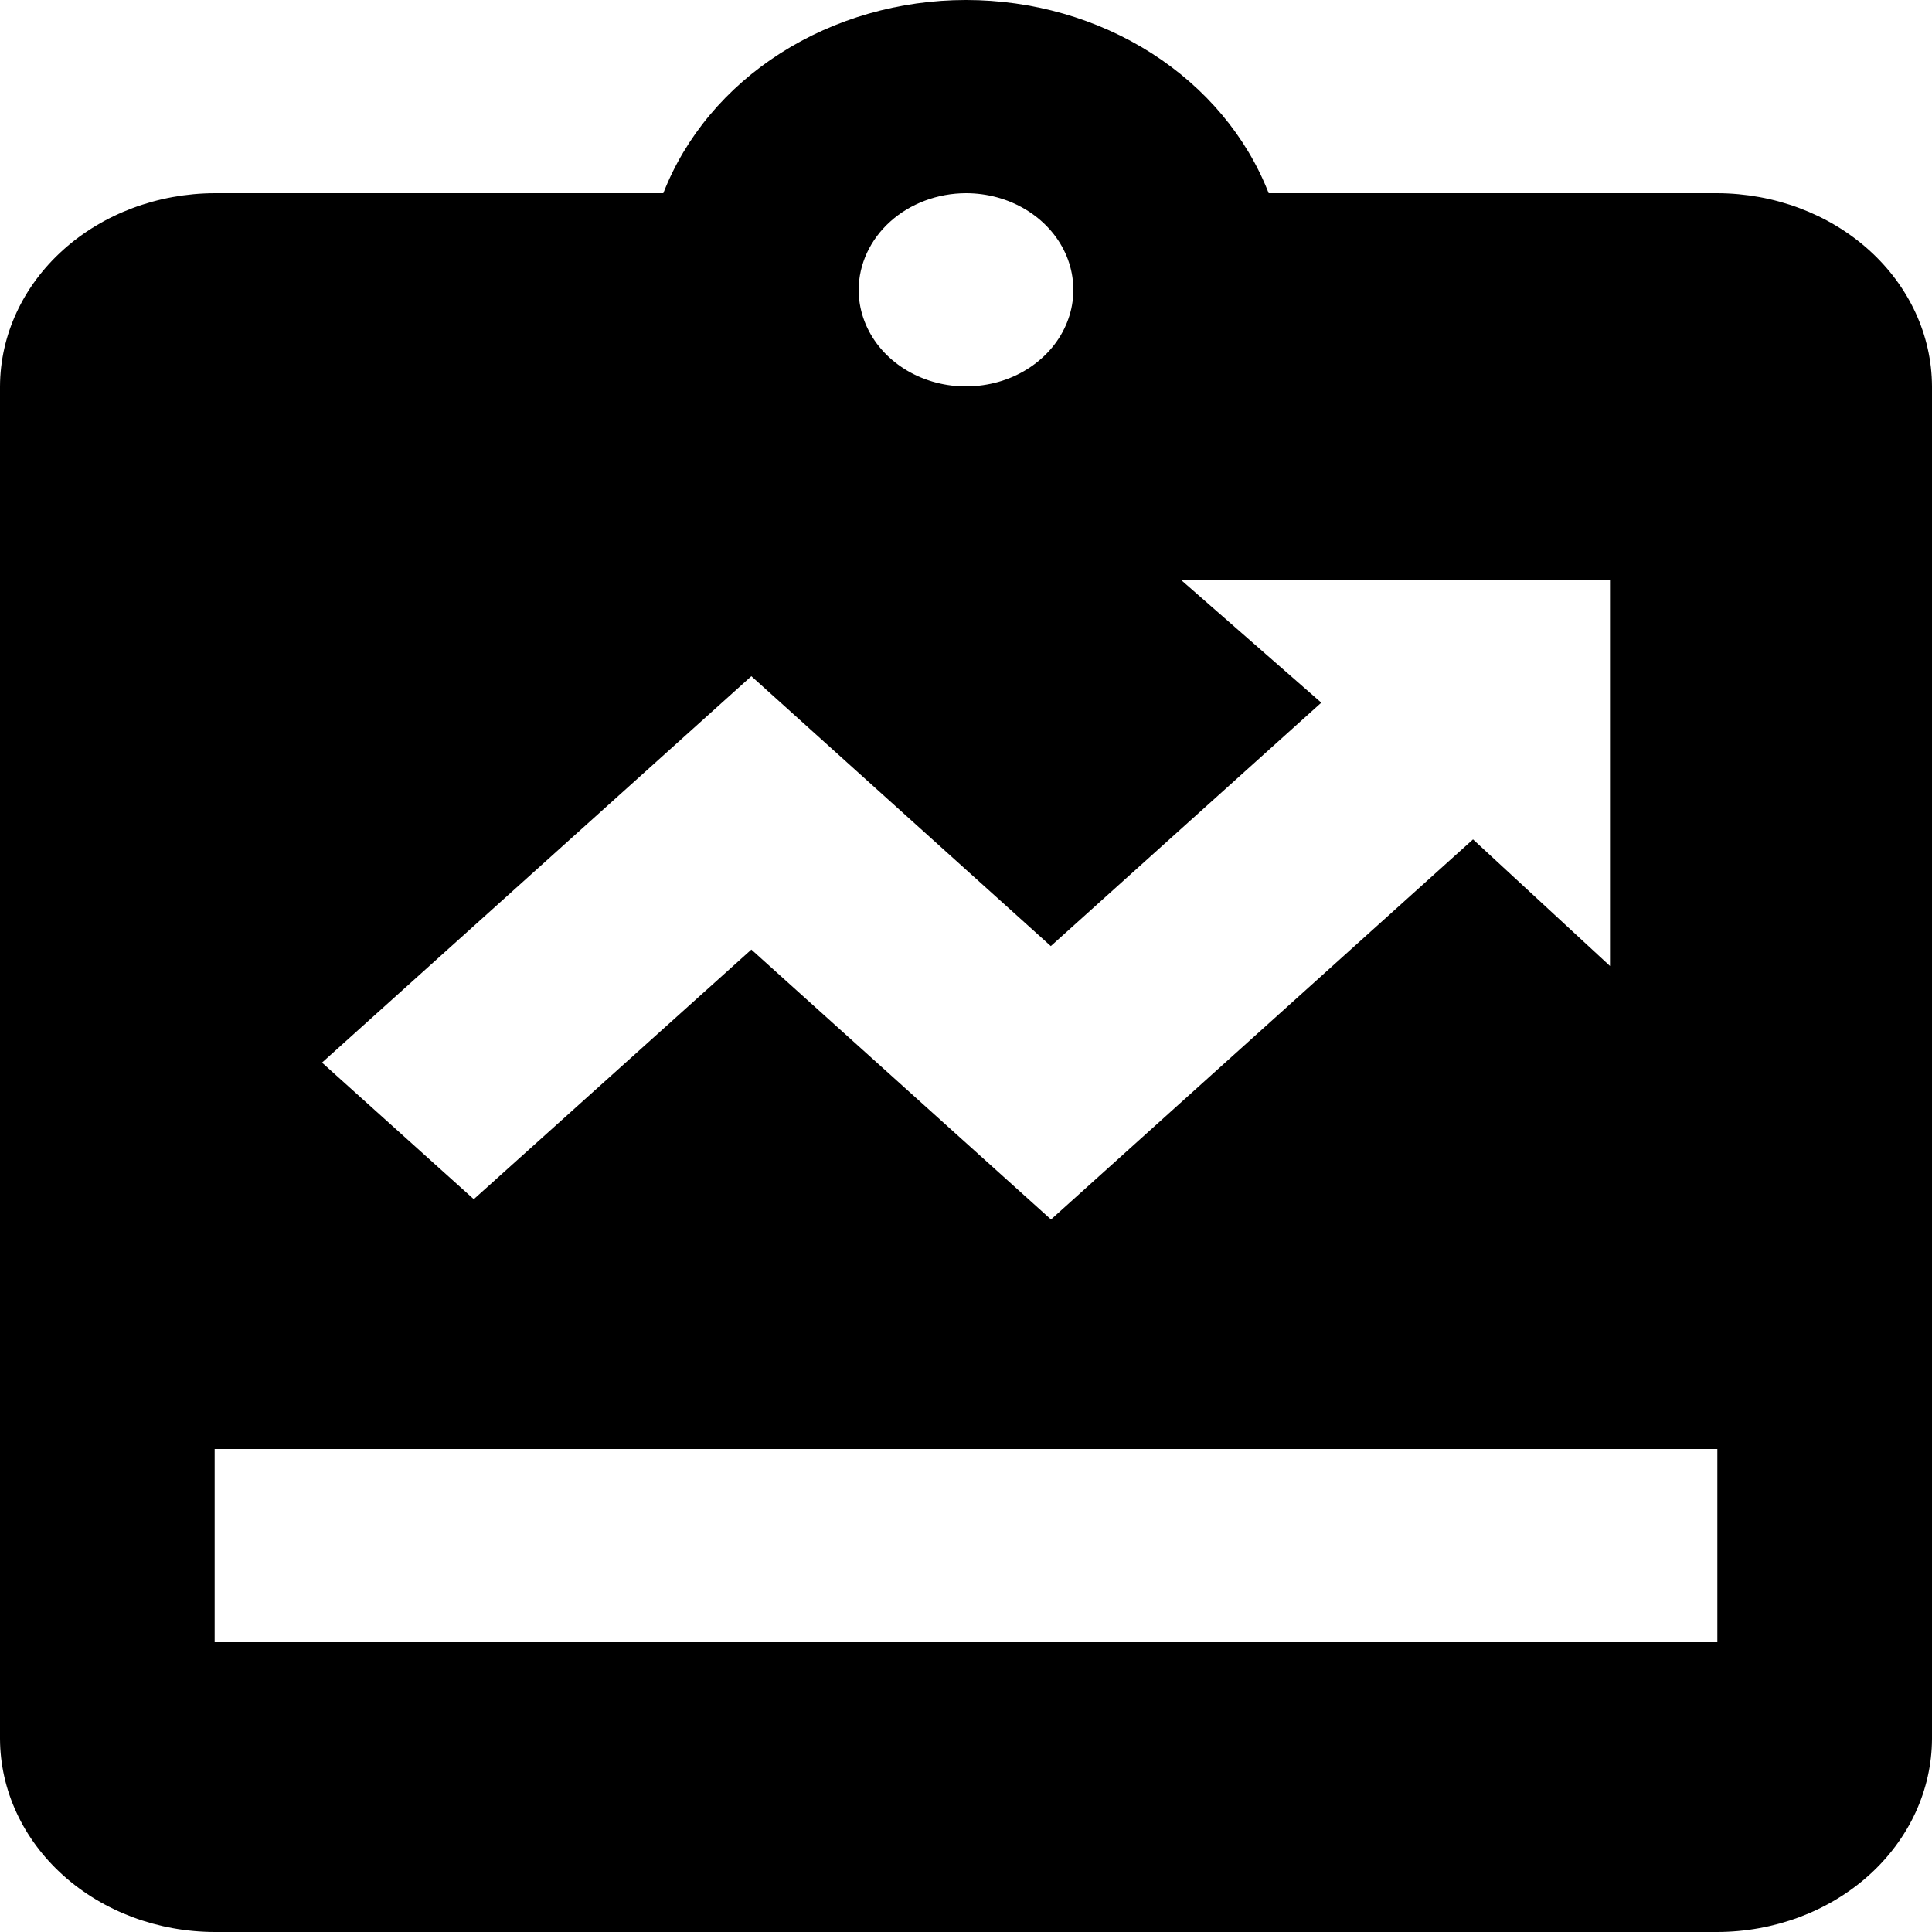<svg width="30" height="30" viewBox="0 0 30 30" fill="none" xmlns="http://www.w3.org/2000/svg">
<path d="M26.667 3H19.7C19.359 2.123 18.723 1.364 17.881 0.826C17.039 0.289 16.032 0 15 0C13.968 0 12.961 0.289 12.119 0.826C11.277 1.364 10.641 2.123 10.3 3H3.333C2.45 3.003 1.604 3.319 0.979 3.882C0.355 4.444 0.003 5.205 0 6V27C0.003 27.795 0.355 28.557 0.979 29.119C1.604 29.681 2.45 29.998 3.333 30H26.667C27.55 29.998 28.396 29.681 29.021 29.119C29.645 28.557 29.997 27.795 30 27V6C29.997 5.205 29.645 4.444 29.021 3.882C28.396 3.319 27.55 3.003 26.667 3ZM15 3C15.33 3 15.652 3.088 15.926 3.253C16.2 3.418 16.414 3.652 16.54 3.926C16.666 4.2 16.699 4.502 16.635 4.793C16.57 5.084 16.412 5.351 16.178 5.561C15.945 5.771 15.649 5.914 15.325 5.971C15.002 6.029 14.667 6 14.362 5.886C14.058 5.773 13.797 5.58 13.614 5.334C13.431 5.087 13.333 4.797 13.333 4.5C13.335 4.103 13.511 3.722 13.823 3.441C14.135 3.16 14.558 3.001 15 3ZM11.667 10.5L16.317 14.691L20.517 10.911L18.333 9H25V15L22.873 13.034L16.32 18.936L11.667 14.745L7.357 18.621L5 16.5L11.667 10.5ZM26.667 25.5H3.333V22.5H26.667V25.5Z" fill="black"/>
</svg>
